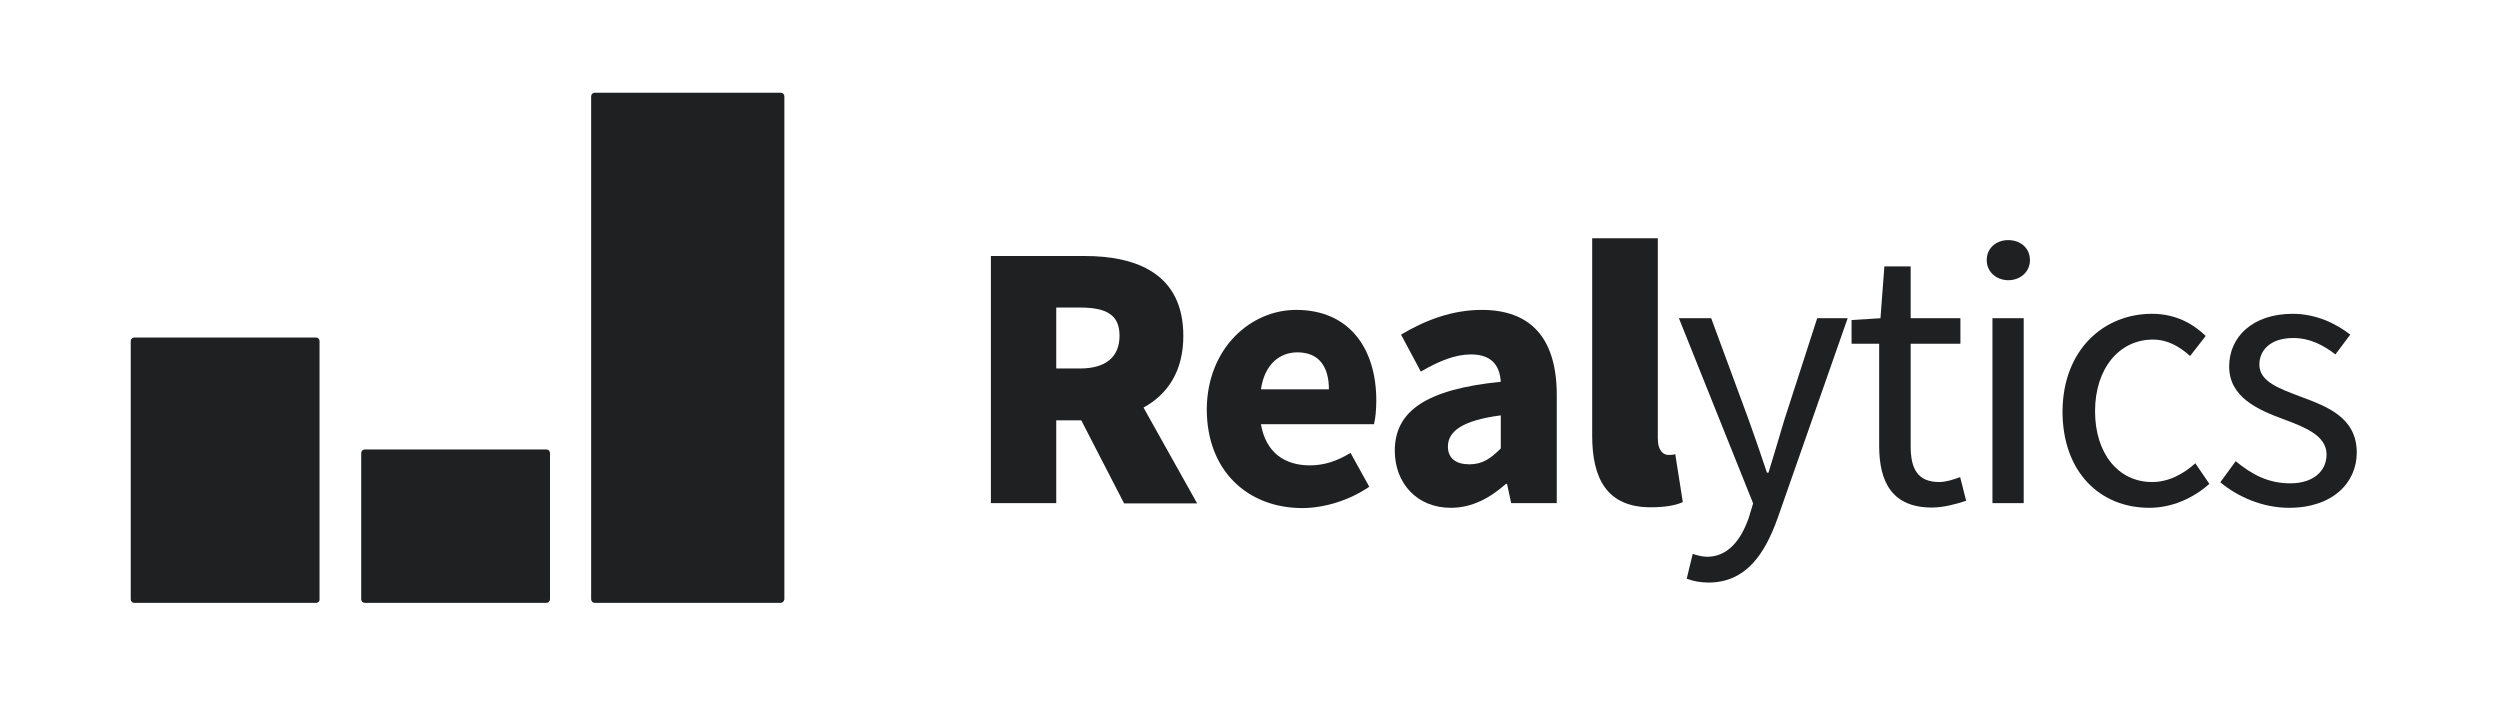 <?xml version="1.0" encoding="utf-8"?>
<!-- Generator: Adobe Illustrator 21.1.0, SVG Export Plug-In . SVG Version: 6.00 Build 0)  -->
<svg version="1.1" id="Calque_1" xmlns="http://www.w3.org/2000/svg" xmlns:xlink="http://www.w3.org/1999/xlink" x="0px" y="0px"
	 width="960px" height="274px" viewBox="0 0 960 274" style="enable-background:new 0 0 960 274;" xml:space="preserve">
<style type="text/css">
	.st0{fill:#1f2022;}
	.st1{fill:#1f2022;}
	.st2{fill:#1f2022;}
	.st3{fill:#1f2022;}
</style>
<g>
	<path class="st0" d="M121.4,231.5H51.6c-0.8,0-1.4-0.6-1.4-1.4V131c0-0.8,0.6-1.4,1.4-1.4h69.7c0.8,0,1.4,0.6,1.4,1.4v99.1
		C122.8,230.9,122.1,231.5,121.4,231.5z"/>
	<path class="st1" d="M209.8,231.5h-69.7c-0.8,0-1.4-0.6-1.4-1.4V174c0-0.8,0.6-1.4,1.4-1.4h69.7c0.8,0,1.4,0.6,1.4,1.4v56.1
		C211.2,230.9,210.6,231.5,209.8,231.5z"/>
	<path class="st2" d="M299.8,231.5h-71.4c-0.8,0-1.4-0.6-1.4-1.4V37c0-0.8,0.6-1.4,1.4-1.4h71.4c0.8,0,1.4,0.6,1.4,1.4v193.1
		C301.1,230.9,300.5,231.5,299.8,231.5z"/>
</g>
<g>
	<path class="st3" d="M431.6,193.2l-16.4-31.8h-9.6v31.8h-25.1V98.3h35.9c20.4,0,38,7,38,30.7c0,13.6-6.1,22.5-15.3,27.5l20.6,36.8
		H431.6z M405.6,141.5h9.1c9.9,0,15.2-4.4,15.2-12.6s-5.3-10.8-15.2-10.8h-9.1V141.5z"/>
	<path class="st3" d="M497.7,119c20.6,0,30.8,15,30.8,34.8c0,3.8-0.4,7.3-0.9,9.1h-43.4c1.9,11,9.2,15.8,18.8,15.8
		c5.4,0,10.4-1.6,15.6-4.8l7.2,13c-7.4,5.1-17.1,8.2-25.7,8.2c-20.7,0-36.7-14-36.7-38C463.6,133.5,480.4,119,497.7,119z
		 M510.3,149.5c0-8.3-3.5-14.2-12.1-14.2c-6.7,0-12.6,4.5-14,14.2H510.3z"/>
	<path class="st3" d="M576.3,146.6c-0.4-6.4-3.7-10.5-11.4-10.5c-6.1,0-12.3,2.5-19.3,6.6l-7.6-14.2c9.2-5.5,19.6-9.5,31-9.5
		c18.5,0,28.8,10.5,28.8,32.7v41.5h-17.5l-1.6-7.4h-0.4c-6.1,5.4-13,9.2-21.2,9.2c-13.1,0-21.5-9.6-21.5-21.9
		C535.6,157.8,547.7,149.5,576.3,146.6z M564.3,178.3c5,0,8.2-2.3,12-6.1v-12.7c-15.3,2-20.3,6.4-20.3,12
		C556,176.1,559.2,178.3,564.3,178.3z"/>
	<path class="st3" d="M611.5,91.5h25.1v76.8c0,5,2.3,6.4,4.1,6.4c0.9,0,1.5,0,2.6-0.3l2.9,18.4c-2.6,1.2-6.7,2-12.3,2
		c-16.9,0-22.5-11.1-22.5-27.5V91.5z"/>
	<path class="st3" d="M655.5,213.8c8,0,13.1-6.4,16.1-15.2l1.6-5.3l-28.5-71.1h12.4l14.5,39.3c2.2,6.1,4.7,13.4,6.9,20h0.6
		c2-6.4,4.1-13.7,6-20l12.7-39.3h11.7L682.6,199c-5,14-12.3,24.7-26.6,24.7c-3.2,0-6-0.6-8.3-1.5l2.3-9.5
		C651.5,213.2,653.7,213.8,655.5,213.8z"/>
	<path class="st3" d="M721.5,132H711v-9.1l11.1-0.7l1.5-19.9h10.1v19.9h19.1v9.8h-19.1v39.4c0,8.8,2.8,13.7,11,13.7
		c2.5,0,5.7-1,8-1.9l2.3,9.1c-3.9,1.3-8.8,2.6-13.1,2.6c-15.2,0-20.3-9.6-20.3-23.7V132z"/>
	<path class="st3" d="M762.9,99.9c0-4.7,3.7-7.7,8.3-7.7c4.7,0,8.3,3.1,8.3,7.7c0,4.5-3.7,7.7-8.3,7.7
		C766.6,107.6,762.9,104.4,762.9,99.9z M765.1,122.2h12v71h-12V122.2z"/>
	<path class="st3" d="M826.3,120.5c9.3,0,15.9,3.9,20.7,8.5l-6,7.7c-4.2-3.7-8.6-6.3-14.3-6.3c-12.9,0-22.2,11.1-22.2,27.5
		c0,16.2,8.9,27.2,21.9,27.2c6.7,0,12.4-3.4,16.6-7.2l5.4,7.9c-6.4,5.7-14.6,9.2-23.1,9.2c-18.8,0-33.3-13.6-33.3-37.1
		C792.2,134,808.1,120.5,826.3,120.5z"/>
	<path class="st3" d="M858.5,177.1c6.1,5,12.4,8.5,20.9,8.5c9.3,0,14-5,14-11.1c0-7.3-8.5-10.5-16.2-13.4
		c-10.1-3.7-21.2-8.5-21.2-20.4c0-11.4,9.1-20.2,24.4-20.2c8.9,0,16.6,3.7,22.1,8l-5.7,7.6c-4.8-3.7-9.9-6.3-16.2-6.3
		c-8.9,0-13,4.8-13,10.2c0,6.6,7.7,9.2,15.8,12.3c10.2,3.8,21.6,8,21.6,21.5c0,11.5-9.2,21.2-26,21.2c-10.1,0-19.7-4.2-26.4-9.8
		L858.5,177.1z"/>
</g>
</svg>
